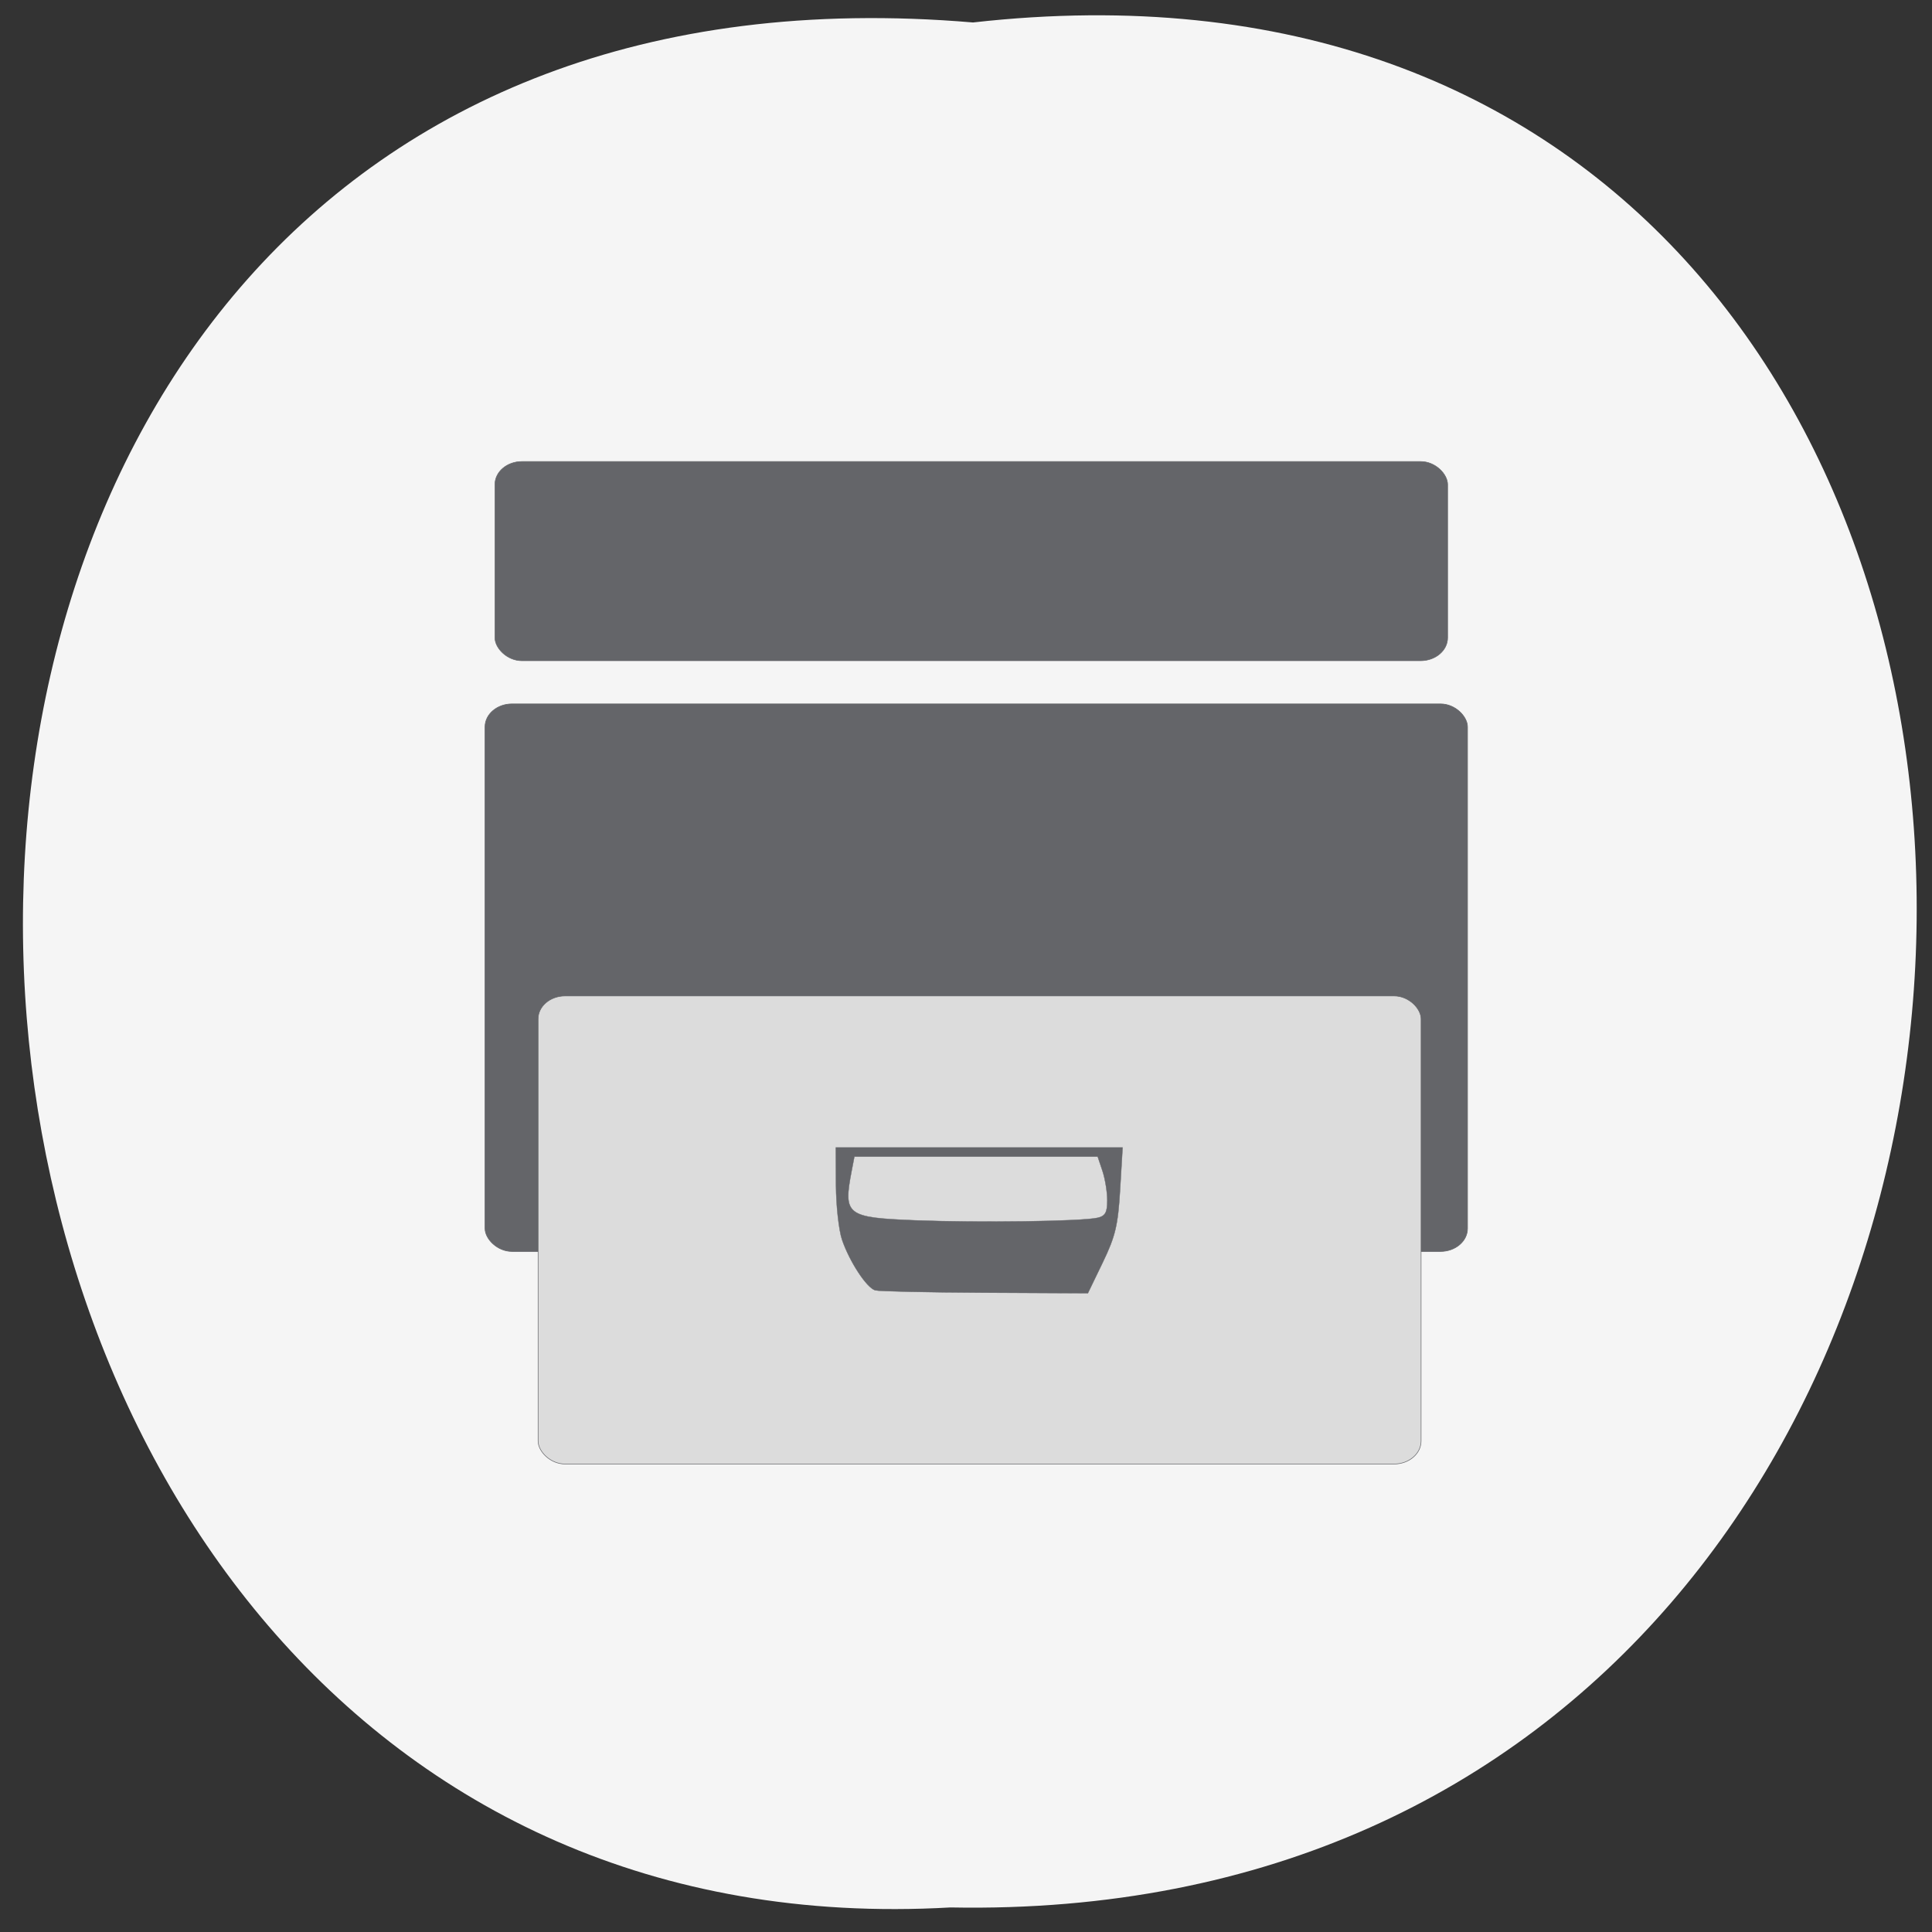 <svg xmlns="http://www.w3.org/2000/svg" xmlns:xlink="http://www.w3.org/1999/xlink" viewBox="0 0 256 256"><rect x="0" y="0" width="256" height="256" fill="#333333" stroke="none"/><defs><path d="m 245.46 129.52 l -97.89 -96.9 c -5.556 -5.502 -16.222 -11.873 -23.7 -14.16 l -39.518 -12.08 c -7.479 -2.286 -18.1 0.391 -23.599 5.948 l -13.441 13.578 c -5.5 5.559 -14.502 14.653 -20 20.21 l -13.44 13.579 c -5.5 5.558 -8.07 16.206 -5.706 23.658 l 12.483 39.39 c 2.363 7.456 8.843 18.06 14.399 23.556 l 97.89 96.9 c 5.558 5.502 14.605 5.455 20.1 -0.101 l 36.26 -36.63 c 5.504 -5.559 14.503 -14.651 20 -20.21 l 36.26 -36.629 c 5.502 -5.56 5.455 -14.606 -0.101 -20.11 z m -178.09 -50.74 c -7.198 0 -13.03 -5.835 -13.03 -13.03 0 -7.197 5.835 -13.03 13.03 -13.03 7.197 0 13.03 5.835 13.03 13.03 -0.001 7.198 -5.836 13.03 -13.03 13.03 z" id="0"/><use id="1" xlink:href="#0"/><clipPath id="2"><use xlink:href="#0"/></clipPath><clipPath clip-path="url(#2)"><use xlink:href="#1"/></clipPath><clipPath clip-path="url(#2)"><use xlink:href="#1"/></clipPath></defs><path d="m 128.93 2.977 c 168.38 -19 166.05 253 -2.999 249.77 -157.22 8.964 -171.4 -264.59 2.999 -249.77 z" fill="#f5f5f5" color="#000"/><g transform="translate(171.01 53.53)" stroke="#646569"><rect ry="3.047" rx="3.581" y="39.742" x="-106.74" height="72.55" width="130.18" fill="#646569" stroke-width="0.086"/><rect width="117" height="62.02" x="-99.71" y="78.44" rx="3.581" ry="3.047" fill="#dcdcdc" stroke-width="0.075"/><path d="m -55.04 117.44 c -1.124 -0.319 -3.388 -3.767 -4.388 -6.682 -0.431 -1.255 -0.794 -4.522 -0.808 -7.26 l -0.025 -4.978 h 19 h 19 l -0.332 5.581 c -0.282 4.741 -0.629 6.194 -2.3 9.654 l -1.968 4.073 l -13.656 -0.07 c -7.511 -0.039 -14.05 -0.181 -14.526 -0.317 z m 29.447 -9.599 c 1.036 -0.233 1.306 -0.708 1.306 -2.303 0 -1.106 -0.287 -2.865 -0.637 -3.91 l -0.637 -1.9 h -16.12 h -16.12 l -0.363 1.885 c -1.131 5.88 -0.716 6.202 8.463 6.561 8.362 0.327 22 0.139 24.1 -0.333 z" fill="#646569" stroke-width="0.044"/></g><rect width="126.24" height="26.403" x="65.58" y="61.15" rx="3.581" ry="3.047" fill="#646569" stroke="#646569" stroke-width="0.069"/></svg>